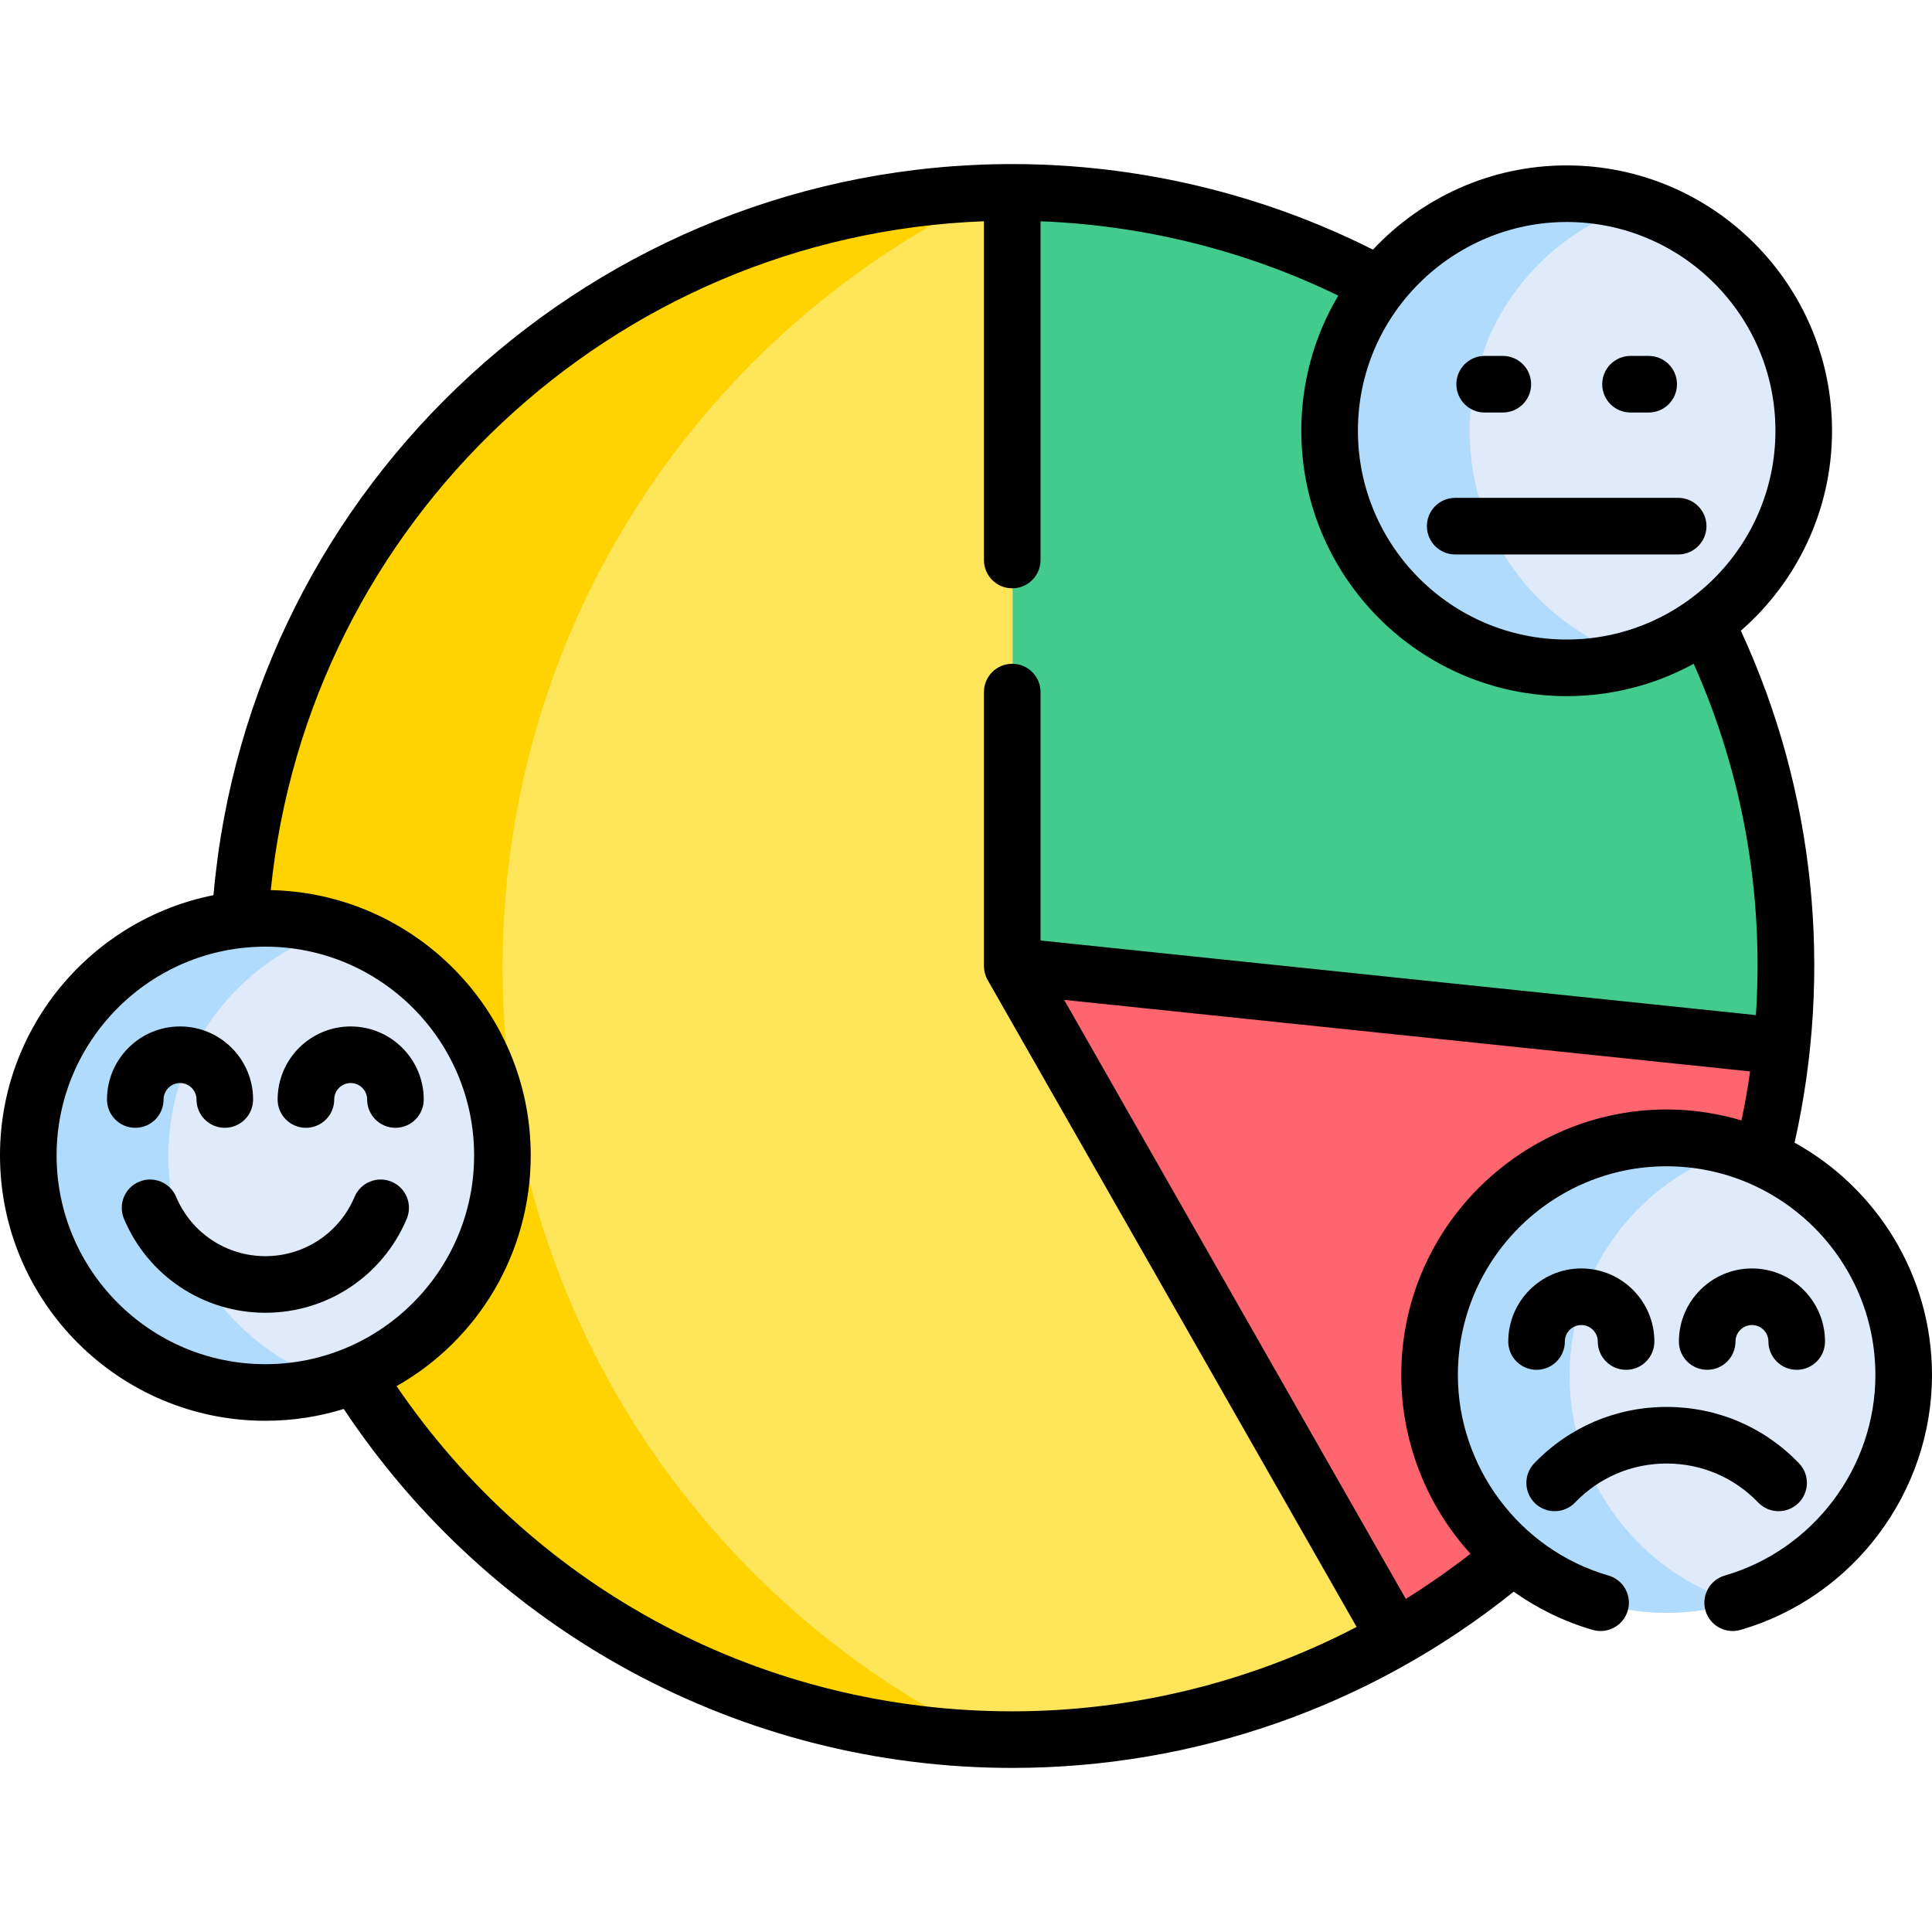 <svg id="Capa_1" enable-background="new 0 0 512 512" height="512" viewBox="0 0 512 512" width="512" xmlns="http://www.w3.org/2000/svg"><path d="m452.131 165.22-86.379-89.486c-28.971-15.669-62.14-24.568-97.389-24.568-2.182 0-4.353.047-6.519.114l6.519 204.905 202.856 29.702c1.409-9.699 2.163-19.611 2.163-29.702.001-32.672-7.655-63.552-21.251-90.965z" fill="#43cb8e"/><path d="m268.364 256.186v-205.02c-109.11 0-198.299 85.239-204.644 192.757l30.564 120.587c36.202 58.054 100.624 96.694 174.08 96.694 36.964 0 71.64-9.787 101.587-26.904z" fill="#fee55a"/><path d="m133.187 256.362c0-90.543 53.024-168.693 129.708-205.12-106.607 2.792-192.937 86.965-199.175 192.681l30.564 120.587c35.166 56.392 96.96 94.457 167.796 96.591-76.247-36.591-128.893-114.515-128.893-204.739z" fill="#ffd301"/><path d="m268.364 256.186 101.587 178.114c11.069-6.327 21.478-13.67 31.13-21.876l65.924-105.376c2.454-9.613 4.243-19.493 5.284-29.596z" fill="#ff656f"/><g fill="#dfebfa"><circle cx="70.433" cy="306.386" r="62.824"/><circle cx="415.294" cy="114.343" r="62.824"/><circle cx="441.785" cy="364.589" r="62.824"/></g><path d="m44.609 306.386c0-28.257 18.657-52.153 44.324-60.051-5.849-1.8-12.061-2.773-18.5-2.773-34.697 0-62.824 28.127-62.824 62.824s28.127 62.824 62.824 62.824c6.439 0 12.651-.973 18.5-2.773-25.667-7.898-44.324-31.794-44.324-60.051z" fill="#b1dbfc"/><path d="m389.47 114.343c0-28.257 18.657-52.153 44.324-60.051-5.849-1.8-12.061-2.773-18.5-2.773-34.697 0-62.824 28.127-62.824 62.824s28.127 62.824 62.824 62.824c6.439 0 12.651-.973 18.5-2.773-25.666-7.898-44.324-31.794-44.324-60.051z" fill="#b1dbfc"/><path d="m415.961 364.589c0-28.257 18.657-52.153 44.324-60.051-5.849-1.8-12.061-2.773-18.5-2.773-34.697 0-62.824 28.127-62.824 62.824s28.127 62.824 62.824 62.824c6.439 0 12.651-.973 18.5-2.773-25.667-7.898-44.324-31.794-44.324-60.051z" fill="#b1dbfc"/><path d="m103.781 313.17c-3.813-1.604-8.214.191-9.819 4.01-4.01 9.547-13.289 15.716-23.639 15.716s-19.629-6.169-23.639-15.716c-1.604-3.819-6.002-5.612-9.819-4.01-3.819 1.604-5.614 6-4.011 9.819 6.356 15.13 21.063 24.907 37.469 24.907s31.112-9.776 37.469-24.907c1.604-3.818-.191-8.215-4.011-9.819z"/><path d="m43.351 291.38c0-2.405 1.957-4.362 4.362-4.362s4.362 1.957 4.362 4.362c0 4.142 3.357 7.5 7.5 7.5s7.5-3.358 7.5-7.5c0-10.676-8.686-19.362-19.362-19.362s-19.362 8.686-19.362 19.362c0 4.142 3.357 7.5 7.5 7.5s7.5-3.358 7.5-7.5z"/><path d="m81.072 298.88c4.143 0 7.5-3.358 7.5-7.5 0-2.405 1.957-4.362 4.362-4.362s4.362 1.957 4.362 4.362c0 4.142 3.357 7.5 7.5 7.5s7.5-3.358 7.5-7.5c0-10.676-8.686-19.362-19.362-19.362s-19.362 8.686-19.362 19.362c0 4.142 3.358 7.5 7.5 7.5z"/><path d="m414.703 355.514c0-2.405 1.957-4.362 4.362-4.362s4.362 1.957 4.362 4.362c0 4.142 3.357 7.5 7.5 7.5s7.5-3.358 7.5-7.5c0-10.676-8.686-19.362-19.362-19.362s-19.362 8.686-19.362 19.362c0 4.142 3.357 7.5 7.5 7.5s7.5-3.358 7.5-7.5z"/><path d="m459.924 355.514c0-2.405 1.957-4.362 4.362-4.362s4.362 1.957 4.362 4.362c0 4.142 3.357 7.5 7.5 7.5s7.5-3.358 7.5-7.5c0-10.676-8.686-19.362-19.362-19.362s-19.362 8.686-19.362 19.362c0 4.142 3.357 7.5 7.5 7.5s7.5-3.358 7.5-7.5z"/><path d="m417.405 398.181c6.413-6.663 15.033-10.332 24.271-10.332s17.857 3.669 24.271 10.332c2.876 2.986 7.624 3.072 10.604.202 2.984-2.873 3.075-7.621.202-10.605-9.268-9.626-21.725-14.928-35.077-14.928s-25.81 5.302-35.077 14.928c-2.873 2.984-2.782 7.732.202 10.605 2.982 2.871 7.73 2.782 10.604-.202z"/><path d="m385.641 146.935h59.089c4.143 0 7.5-3.358 7.5-7.5s-3.357-7.5-7.5-7.5h-59.089c-4.143 0-7.5 3.358-7.5 7.5s3.357 7.5 7.5 7.5z"/><path d="m393.453 109.323h4.812c4.143 0 7.5-3.358 7.5-7.5s-3.357-7.5-7.5-7.5h-4.812c-4.143 0-7.5 3.358-7.5 7.5s3.358 7.5 7.5 7.5z"/><path d="m432.105 109.323h4.812c4.143 0 7.5-3.358 7.5-7.5s-3.357-7.5-7.5-7.5h-4.812c-4.143 0-7.5 3.358-7.5 7.5s3.358 7.5 7.5 7.5z"/><path d="m475.584 302.818c10.186-45.318 5.473-92.98-14.24-135.674 14.791-12.902 24.164-31.864 24.164-52.987 0-38.777-31.547-70.324-70.323-70.324-20.235 0-38.49 8.602-51.332 22.328-29.467-14.848-62.379-22.678-95.585-22.68-.005 0-.009-.001-.014-.001-110.171 0-202.12 84.514-211.678 193.754-32.216 6.412-56.576 34.894-56.576 68.966 0 38.777 31.547 70.324 70.323 70.324 7.23 0 14.208-1.099 20.777-3.135 39.064 58.814 105.007 95.13 177.155 95.13 48.103 0 94.839-16.178 132.896-46.702 6.261 4.447 13.303 7.914 20.939 10.125 3.974 1.149 8.138-1.139 9.29-5.118s-1.14-8.138-5.118-9.29c-23.69-6.86-39.91-28.891-39.91-53.131 0-30.506 24.818-55.324 55.324-55.324 30.298 0 55.324 24.639 55.324 55.324 0 24.478-16.412 46.326-39.91 53.131-3.979 1.152-6.271 5.312-5.118 9.29 1.152 3.98 5.313 6.27 9.29 5.118 29.874-8.65 50.738-36.423 50.738-67.539 0-26.488-14.726-49.594-36.416-61.585zm-60.398-243.984c30.505 0 55.323 24.818 55.323 55.324 0 30.503-24.817 55.32-55.32 55.324 0 0-.002 0-.004 0-30.508 0-55.324-24.821-55.324-55.324 0-31.047 25.43-55.324 55.325-55.324zm-344.863 302.69c-30.505 0-55.323-24.818-55.323-55.324 0-30.607 24.932-55.324 55.323-55.324 30.508 0 55.324 24.821 55.324 55.324 0 30.511-24.824 55.324-55.324 55.324zm391.19-64.599c-45.026-13.286-90.161 20.732-90.161 67.478 0 16.971 6.216 34.046 18.349 47.35-5.174 4.043-11.055 8.185-17.148 11.974l-51.745-90.726-38.798-68.026 181.784 18.957c-.594 4.194-1.373 8.692-2.281 12.993zm3.82-27.913-189.578-19.77v-65.834c0-4.142-3.357-7.5-7.5-7.5s-7.5 3.358-7.5 7.5v72.592c0 .146.02.29.028.436.009.148.011.295.029.443.022.19.062.375.099.562.027.139.047.279.082.417.052.203.124.401.192.6.041.116.071.235.118.35.125.311.27.615.438.908l97.779 171.439c-28.686 14.942-60.119 22.364-91.264 22.364-65.813 0-126.218-32.027-163.16-86.18 21.877-12.403 35.552-35.554 35.552-61.139 0-38.512-31.04-69.545-68.887-70.309 9.847-97.545 90.482-173.541 188.994-177.255v89.771c0 4.142 3.357 7.5 7.5 7.5s7.5-3.358 7.5-7.5v-89.765c27.396 1.044 54.388 7.771 78.906 19.698-6.69 11.23-9.8 23.601-9.8 35.818 0 38.773 31.543 70.324 70.323 70.324h.001c11.355-.001 22.996-2.734 33.663-8.577 13.062 29.334 18.586 60.929 16.485 93.107z"/></svg>